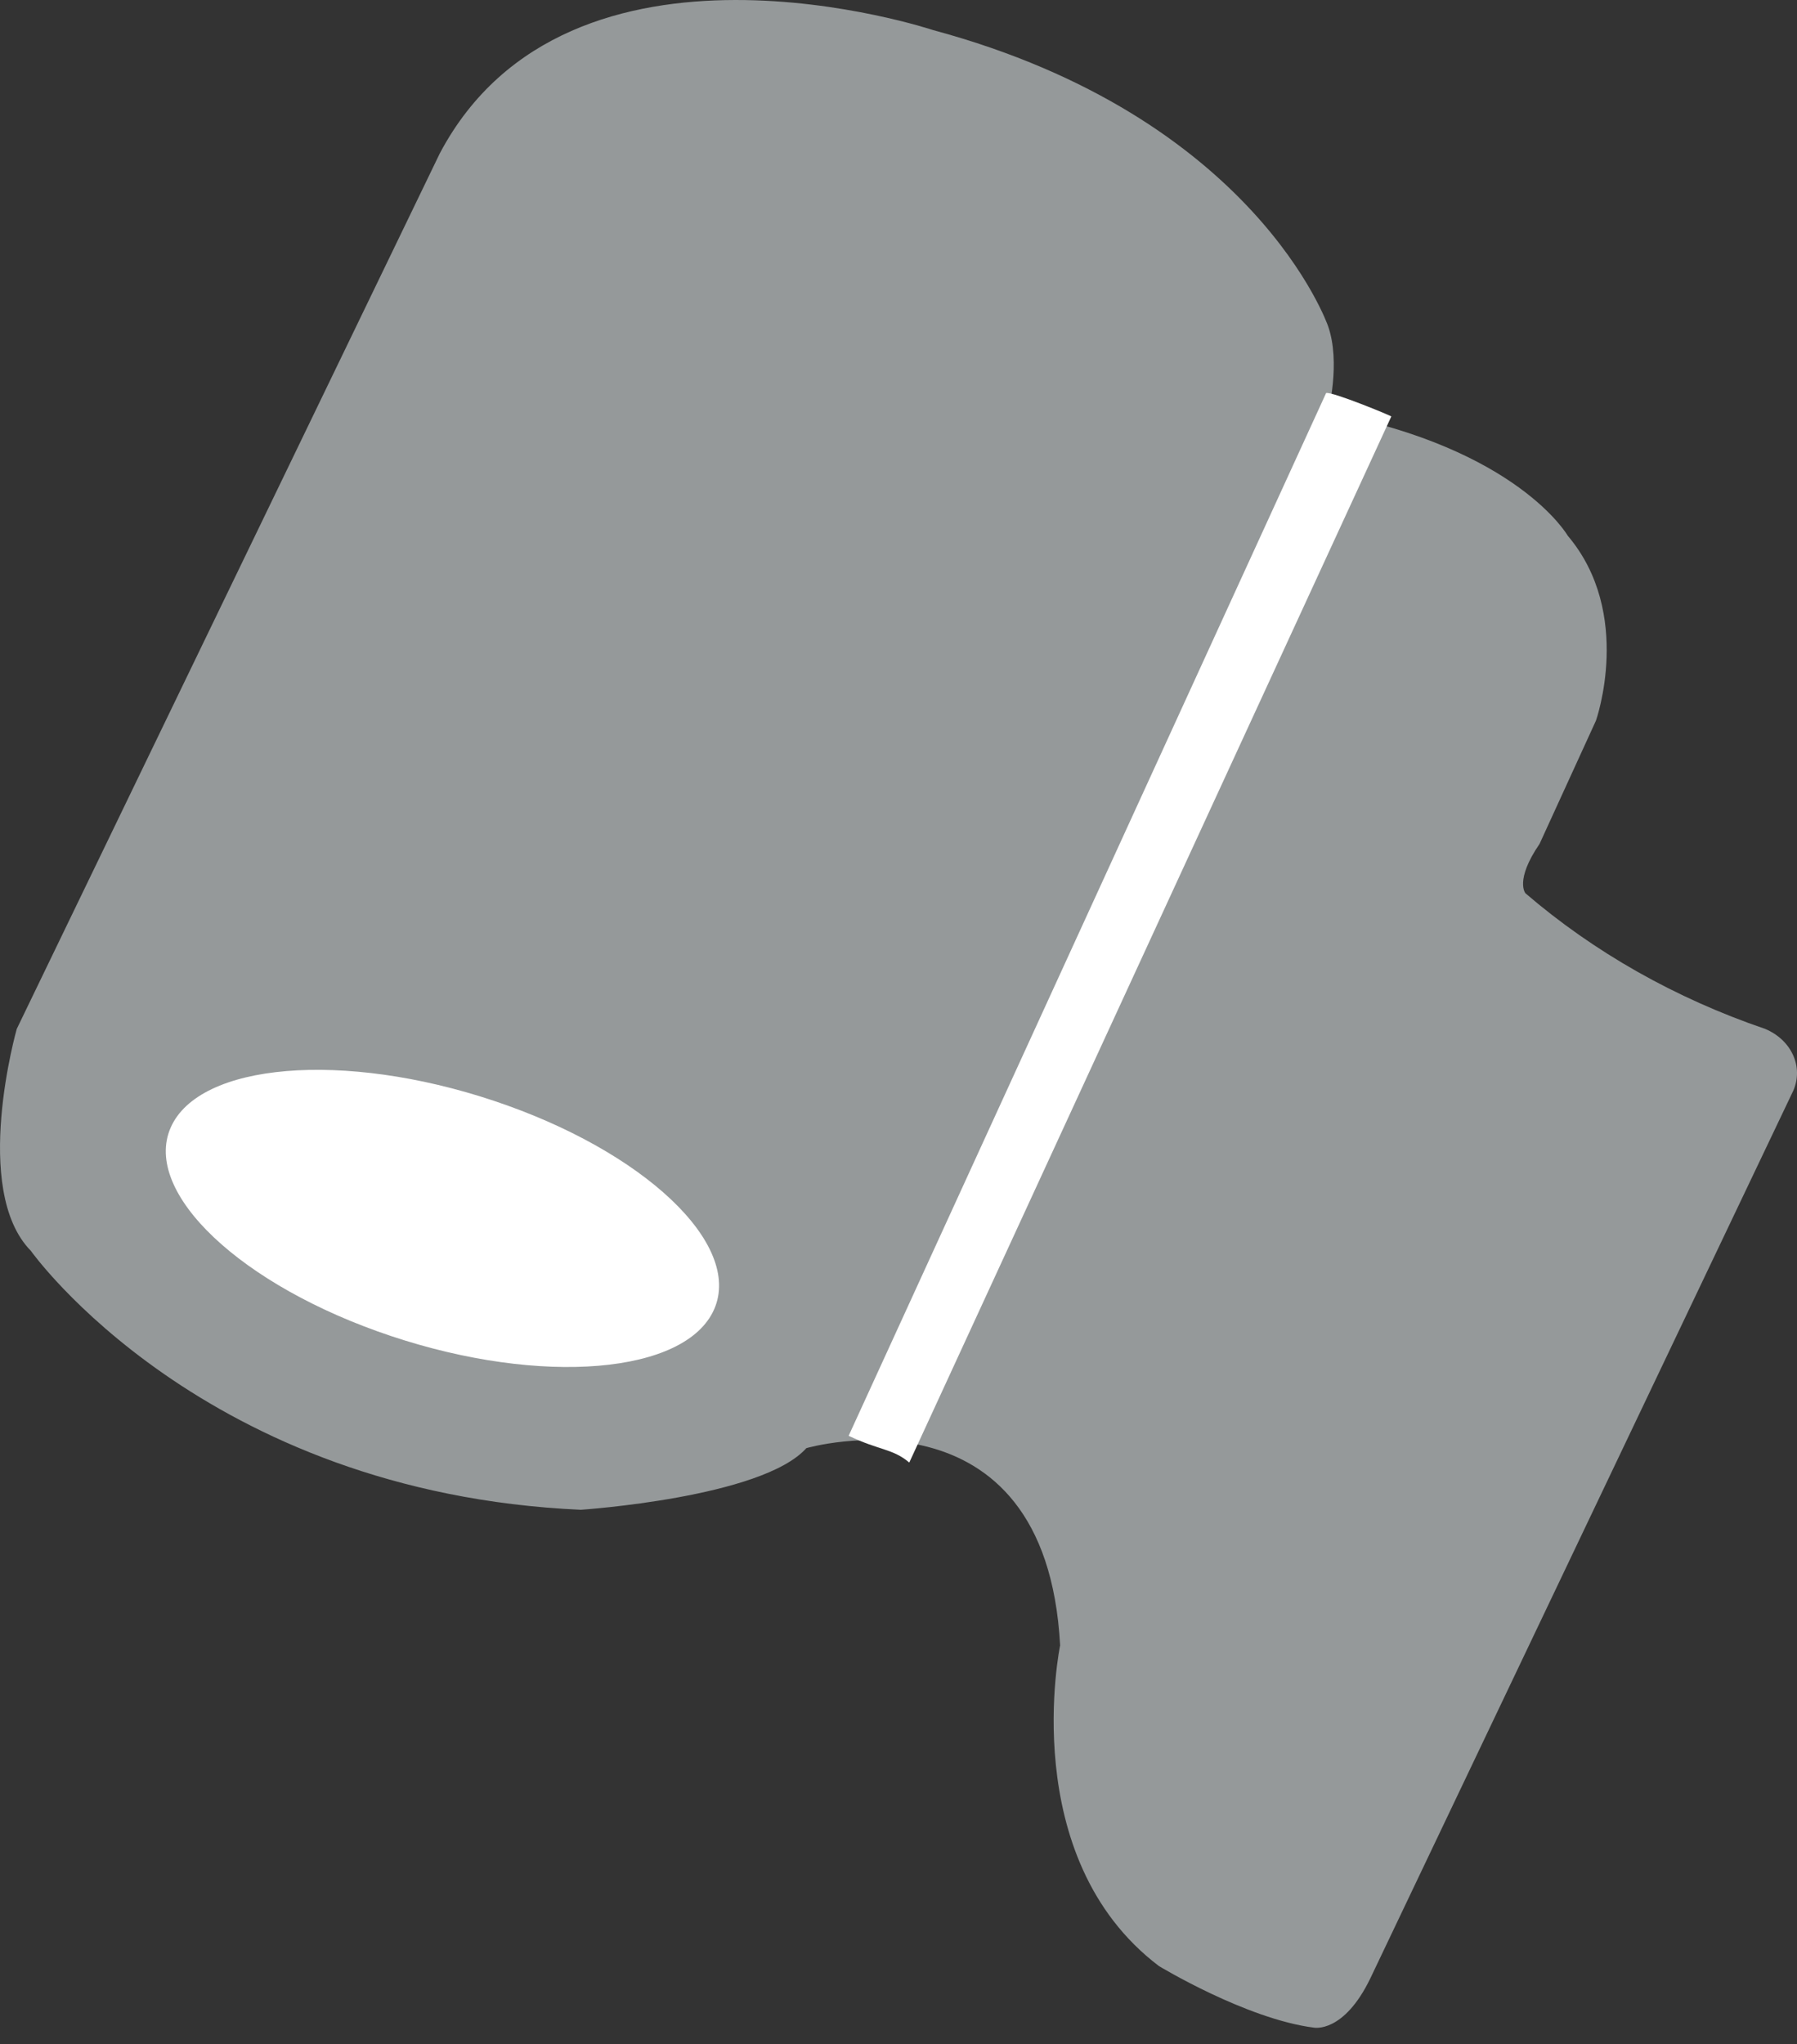 <svg width="51" height="58" viewBox="0 0 51 58" fill="none" xmlns="http://www.w3.org/2000/svg">
<rect x="0" y="0" width="51" height="58" fill="#333333" stroke="none"/>
<g id="Group 26608">
<path id="Vector" d="M12.481 4.354L0.476 29.194C0.476 29.194 -0.825 33.759 0.876 35.492C0.876 35.492 5.745 42.358 16.482 42.839C16.482 42.839 21.63 42.498 22.885 41.09C22.885 41.09 29.681 39.13 30.087 46.687C30.087 46.687 28.831 52.705 32.889 55.784C32.889 55.784 35.365 57.288 37.29 57.533C37.29 57.533 38.133 57.703 38.891 56.134L50.896 30.944C51.038 30.617 51.035 30.256 50.886 29.932C50.738 29.608 50.456 29.345 50.095 29.194C47.553 28.328 45.239 27.018 43.293 25.346C43.293 25.346 42.982 24.983 43.693 23.946L45.294 20.448C45.294 20.448 46.366 17.412 44.493 15.2C44.493 15.2 43.082 12.73 37.691 11.701C37.691 11.701 38.056 10.289 37.691 9.252C37.691 9.252 35.642 3.323 26.486 0.855C26.486 0.855 16.155 -2.591 12.481 4.354Z" fill="#95999A"/>
<path id="Vector_2" d="M14.014 31.234C18.274 32.655 21.075 35.302 20.27 37.146C19.466 38.991 15.36 39.332 11.1 37.91C6.84 36.488 4.038 33.842 4.843 31.997C5.648 30.153 9.754 29.812 14.014 31.234Z" fill="white"/>
<path id="Vector_3" d="M24.085 40.74L37.636 11.152C37.808 11.106 39.495 11.802 39.486 11.817L25.806 41.499C25.331 41.099 24.977 41.165 24.085 40.74Z" fill="white"/>
</g>
</svg>
